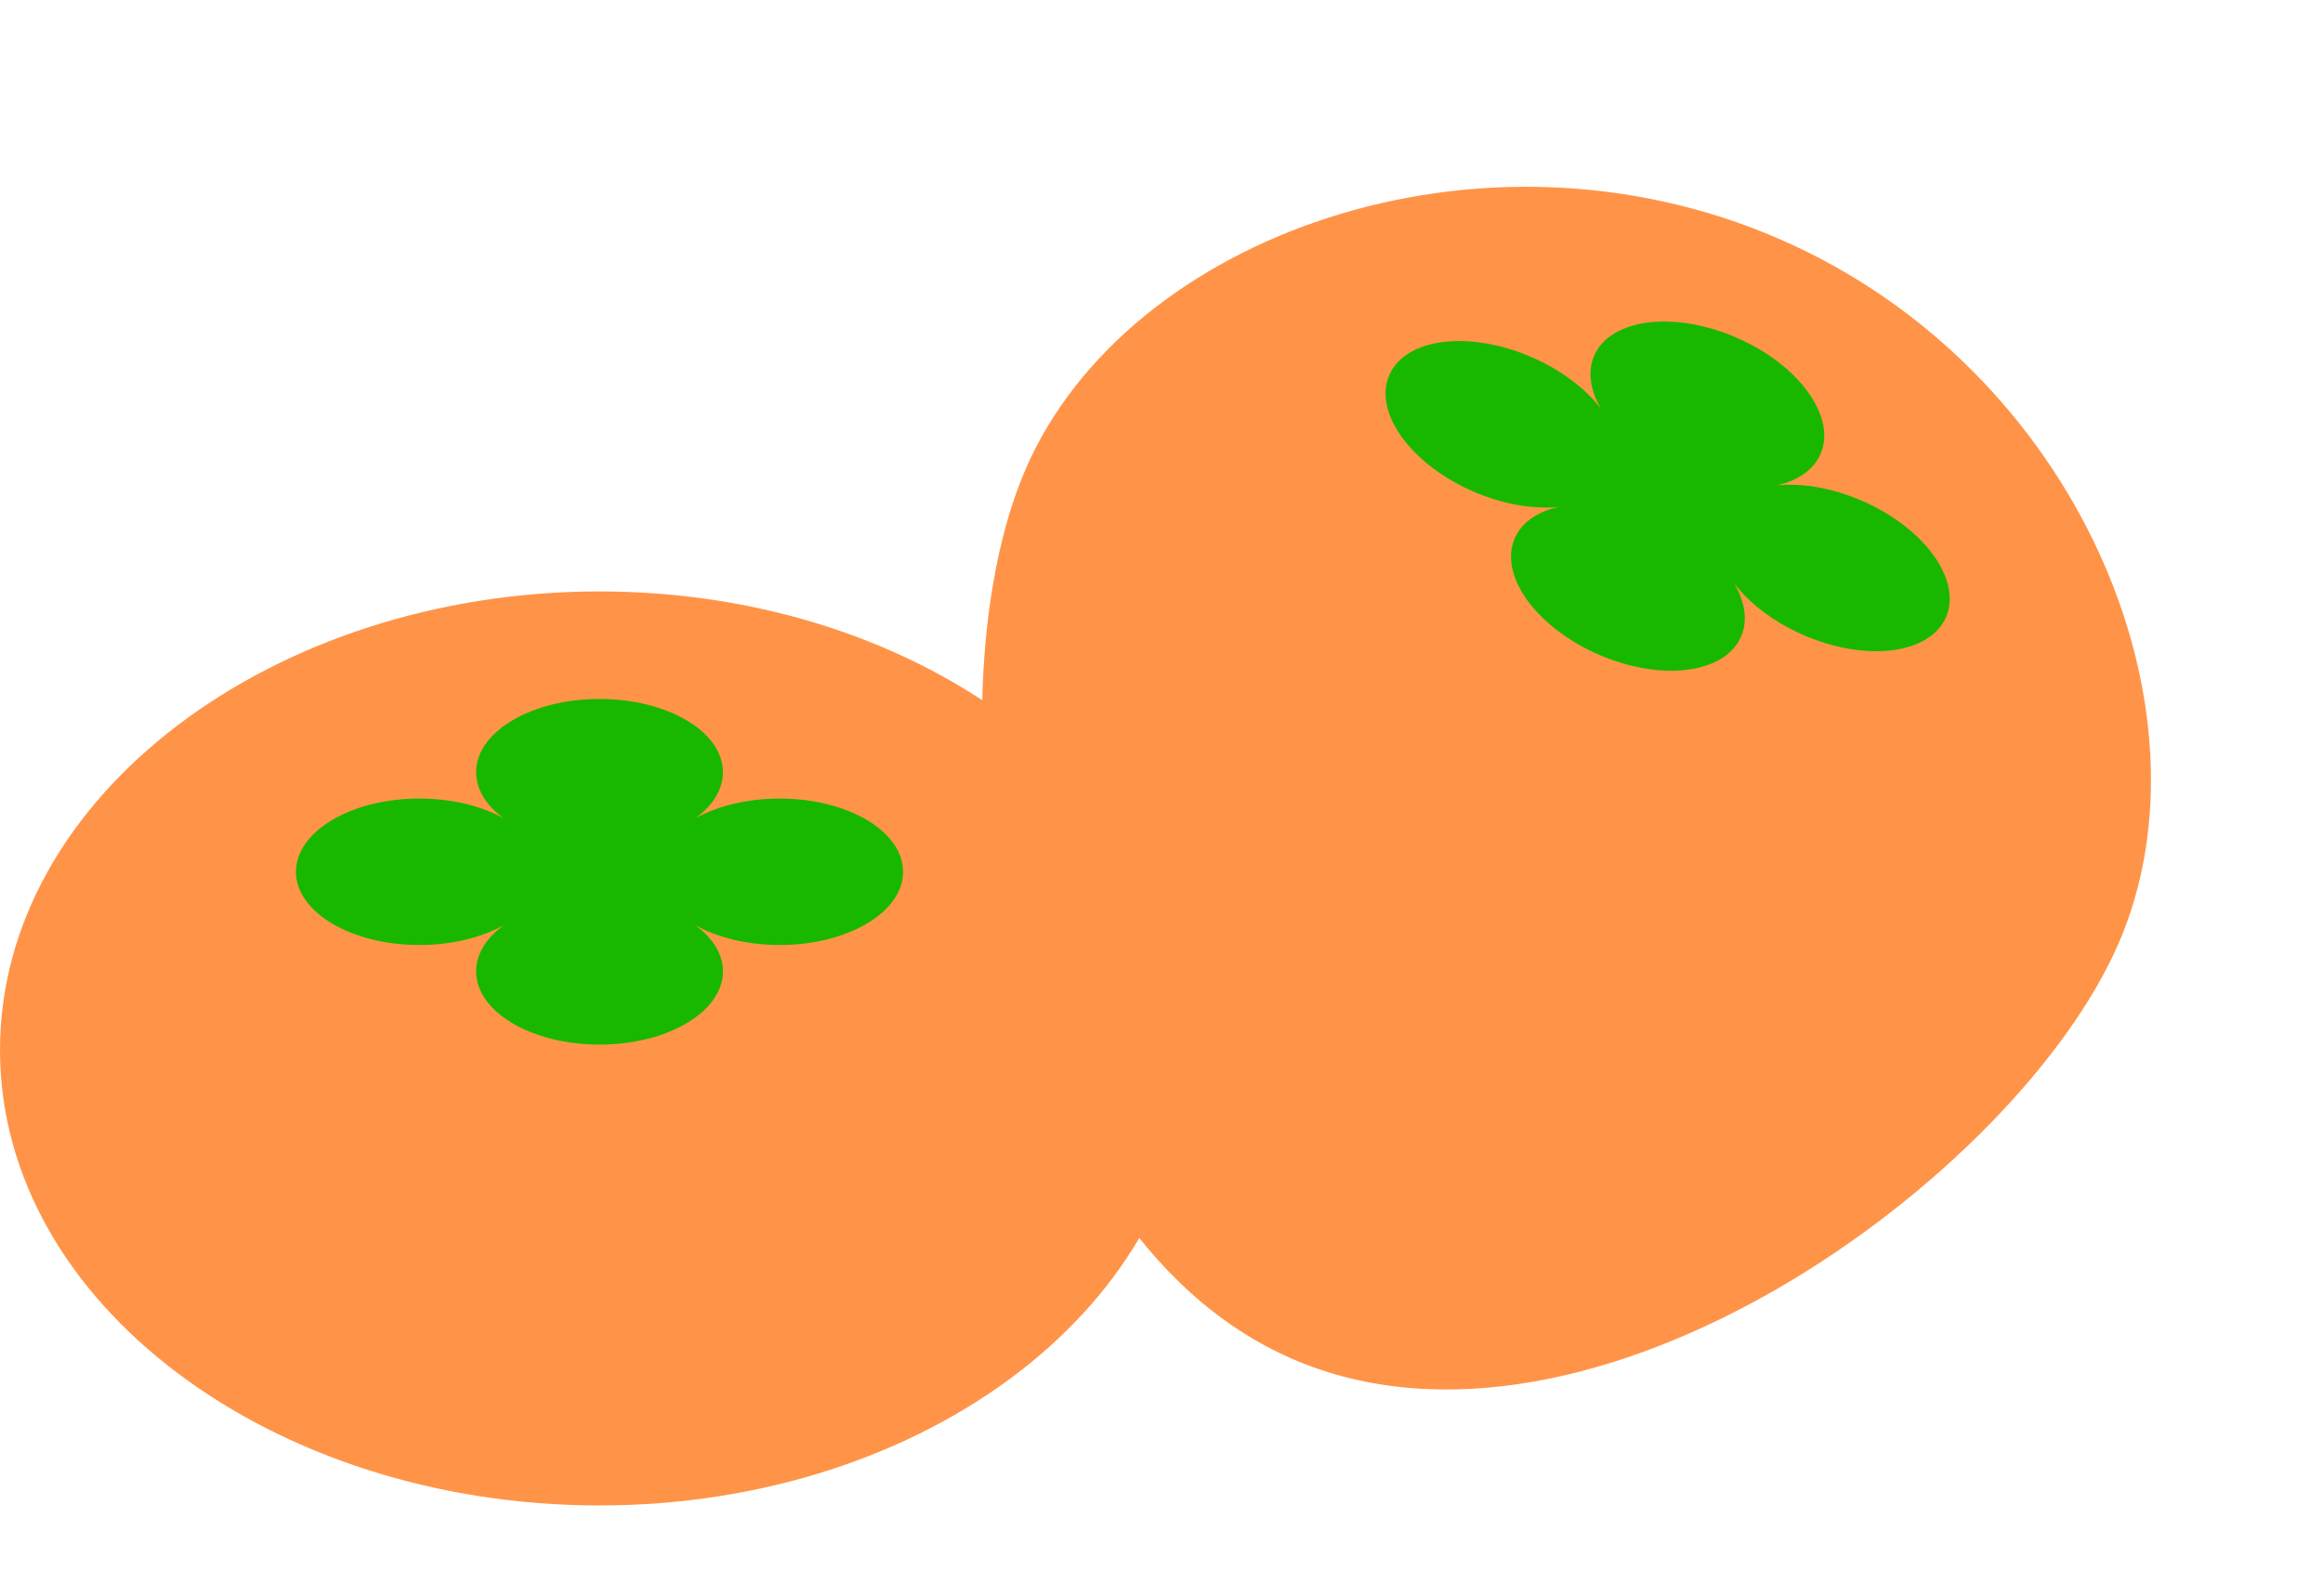 <svg width="310" height="213" viewBox="0 0 310 213" fill="none" xmlns="http://www.w3.org/2000/svg">
<path d="M158.999 140.158C158.999 173.965 123.623 200.944 79.984 200.944C36.346 200.944 0 173.965 0 140.158C0 106.35 36.346 78.944 79.984 78.944C123.623 78.944 158.999 106.35 158.999 140.158Z" fill="#FF9448"/>
<path fill-rule="evenodd" clip-rule="evenodd" d="M92.8 109.225C95.097 107.545 96.473 105.403 96.473 103.071C96.473 97.673 89.1 93.297 80.006 93.297C70.911 93.297 63.539 97.673 63.539 103.071C63.539 105.403 64.915 107.545 67.212 109.225C64.269 107.591 60.313 106.59 55.964 106.59C46.869 106.59 39.497 110.966 39.497 116.364C39.497 121.762 46.869 126.138 55.964 126.138C60.313 126.138 64.269 125.137 67.212 123.503C64.915 125.183 63.539 127.324 63.539 129.657C63.539 135.055 70.911 139.431 80.006 139.431C89.1 139.431 96.473 135.055 96.473 129.657C96.473 127.324 95.097 125.183 92.8 123.503C95.743 125.137 99.699 126.138 104.048 126.138C113.143 126.138 120.515 121.762 120.515 116.364C120.515 110.966 113.143 106.59 104.048 106.59C99.699 106.59 95.743 107.591 92.8 109.225Z" fill="#18B800"/>
<path d="M282.702 125.966C269.219 156.969 212.459 198.779 172.441 181.375C132.423 163.971 123.412 93.557 136.895 62.554C150.378 31.552 197.43 14.495 237.448 31.899C277.466 49.303 296.185 94.963 282.702 125.966Z" fill="#FF9448"/>
<path fill-rule="evenodd" clip-rule="evenodd" d="M237.123 64.779C239.9 64.154 242.016 62.739 242.946 60.601C245.099 55.65 240.083 48.697 231.743 45.07C223.403 41.443 214.897 42.516 212.744 47.466C211.814 49.605 212.222 52.118 213.659 54.575C211.611 51.901 208.383 49.406 204.395 47.672C196.054 44.044 187.548 45.117 185.395 50.067C183.243 55.018 188.258 61.971 196.598 65.598C200.587 67.333 204.613 67.992 207.965 67.667C205.188 68.292 203.072 69.707 202.141 71.846C199.988 76.796 205.004 83.749 213.344 87.377C221.684 91.004 230.19 89.931 232.343 84.981C233.273 82.842 232.865 80.329 231.429 77.872C233.476 80.545 236.705 83.04 240.693 84.775C249.033 88.402 257.539 87.329 259.692 82.379C261.845 77.429 256.829 70.475 248.489 66.848C244.501 65.114 240.474 64.454 237.123 64.779Z" fill="#18B800"/>
</svg>
